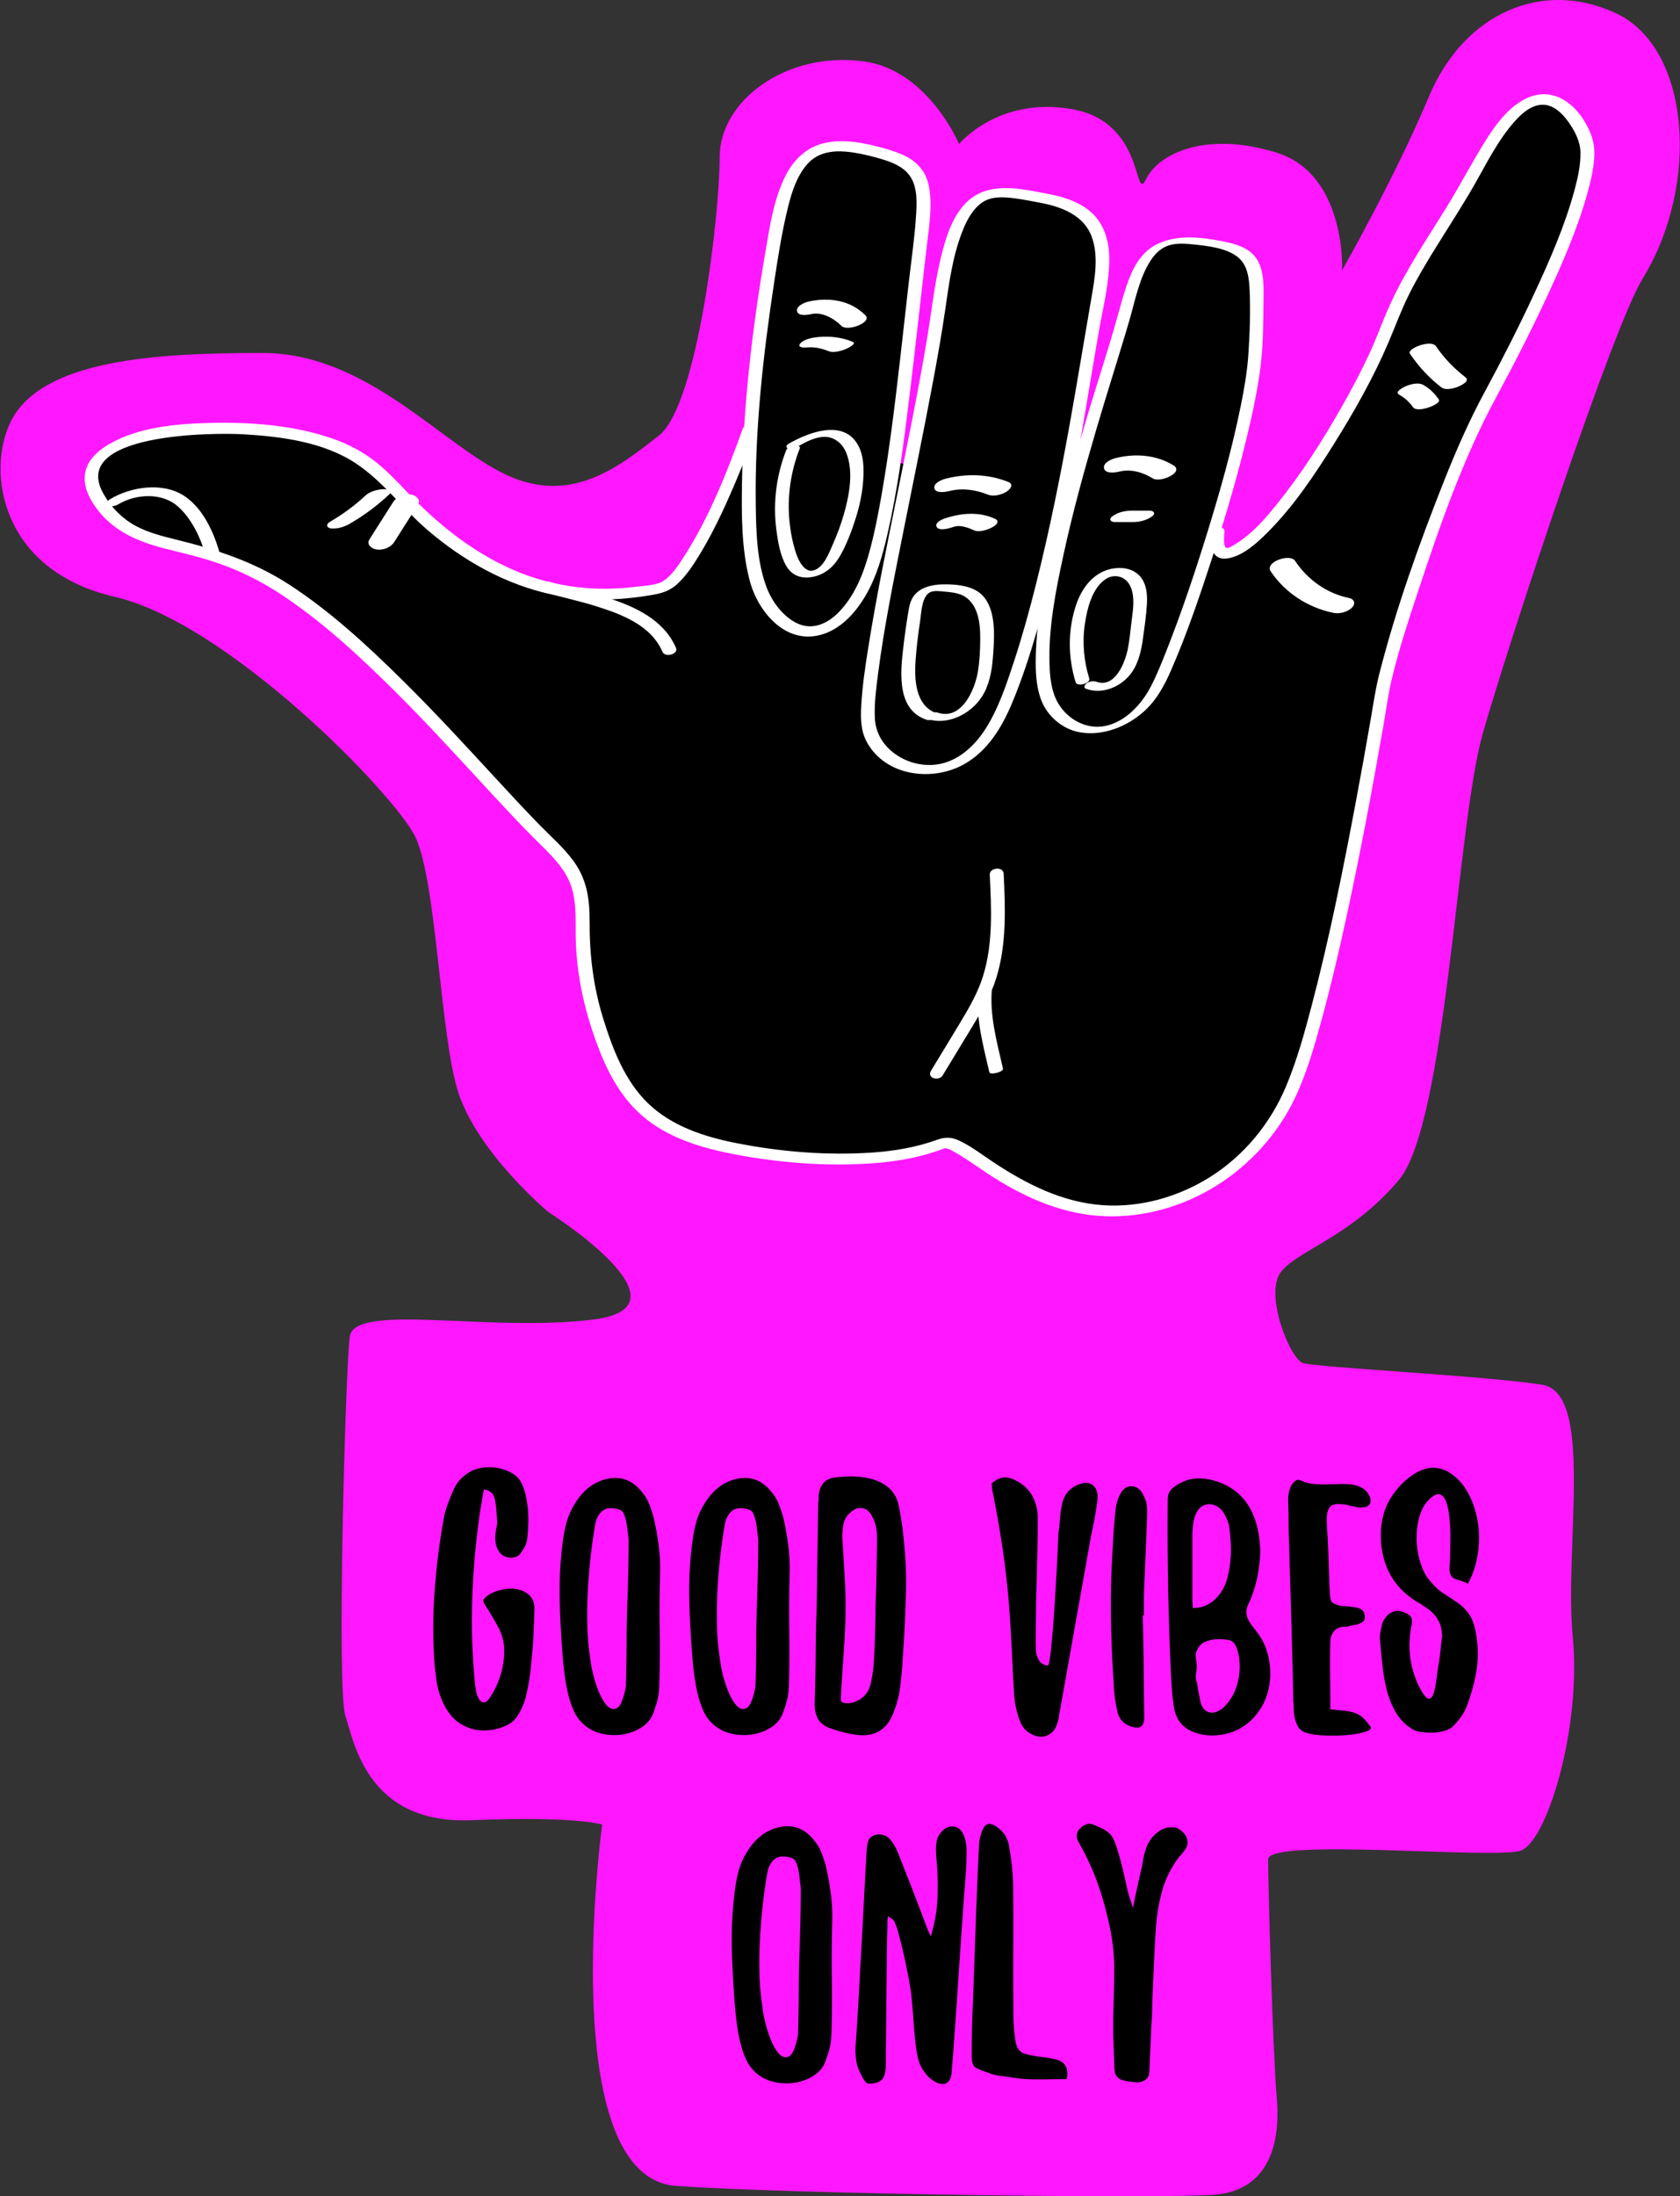 <svg version="1.1" id="Ebene_1" xmlns="http://www.w3.org/2000/svg" x="0" y="0" viewBox="0 0 1567 2048" style="enable-background:new 0 0 1567 2048" xml:space="preserve"><rect x="0" y="0" width="1567" height="2048" fill="#333333" stroke="none"/><path d="M630.68 2038.34c109.33 7.81 458.75 12.18 503.41 8.12 44.66-4.06 60.9-40.6 56.84-89.31-4.06-48.72-8.12-202.99-8.12-223.29 0-20.3 211.11 0 235.47-8.12 24.36-8.12 56.84-113.67 48.72-198.93-8.12-85.25 20.3-227.35-28.42-235.47-48.72-8.12-211.11-16.24-223.29-20.3-12.18-4.06-36.54-64.96-20.3-85.26 16.24-20.3 64.96-32.48 109.61-85.25s54.13-331.55 78.49-416.8 121.12-378.49 148.86-423.57c54.13-87.96 44.66-215.17-24.36-247.65-69.02-32.48-142.09 0-174.57 77.14-32.48 77.14-81.2 162.39-81.2 162.39s4.06-89.31-60.9-109.61c-64.96-20.3-109.61 0-121.79 24.36-12.18 24.36 0-52.78-69.02-64.96s-105.55 32.48-105.55 32.48-28.94-69.16-89.31-77.14c-71.72-9.47-133.97 36.54-133.97 89.31s-20.3 231.41-56.84 259.82c-36.54 28.42-81.2 64.96-142.09 36.54S342.44 329.18 245 329.18 37.96 334.59 9.54 394.13c-22.31 46.75-8.12 138.03 97.43 162.39 105.55 24.36 259.82 182.69 280.12 223.29 20.3 40.6 23.33 187.71 40.6 239.53 18.95 56.84 83.9 110.97 83.9 110.97s139.39 87.96 41.95 100.14c-97.43 12.18-223.29-16.24-227.35 16.24-4.06 32.48-12.18 328.84-4.06 353.2 8.12 24.36 20.3 101.49 117.73 97.43 97.43-4.06 121.79 4.06 121.79 4.06s-44.64 328.84 69.03 336.96z" style="fill:#ff17ff"/><path d="M698.8 400.97s-50.75 141.41-83.23 147.5c-32.48 6.09-101.49 18.27-180.66-34.51s-71.05-92.7-162.39-108.94c-91.34-16.24-217.2 1.35-180.66 60.22s93.66 25.73 186.07 92.7c93.37 67.66 175.25 171.86 234.11 228.7 58.87 56.84 8.12 67.66 50.75 184.04 23.21 63.36 54.81 93.37 156.3 105.55 101.49 12.18 144.12-4.06 160.36-10.15 16.24-6.09 60.9 48.72 131.94 60.9 71.05 12.18 156.3-26.39 192.84-109.61 36.54-83.22 79.17-336.96 85.25-373.5 6.09-36.54 60.9-202.99 97.43-269.97s107.58-207.05 91.34-245.62-50.75-61.57-93.37 15.56-69.02 104.2-91.34 163.07c-22.33 58.87-89.99 169.83-129.91 198.93-24.55 17.89-29.78 10.2-27.97-9.4"/><path style="fill:#fff; stroke:#fff" d="M693.14 400.18c-14.53 40.43-31.06 82.14-54.29 118.4-5.32 8.3-11.4 18.01-19.8 23.57-6.27 4.15-18.27 4.56-26.55 5.59-36.43 4.51-73.09.41-107.31-13.12-40.19-15.9-74.47-42.95-104.23-73.81-9.85-10.21-19.53-20.72-30.66-29.57-11.91-9.47-25.48-16.62-39.84-21.63-36.19-12.62-76.53-15.72-114.63-14.74-30.89.79-66.26 3.79-93.61 19.63-9.17 5.31-18.15 12.72-21.45 23.18-3.42 10.83.36 21.67 6.17 30.93 15.7 25.02 40.23 35.66 67.81 42.64 16.07 4.07 32.21 7.74 47.91 13.12 20.71 7.09 40.37 16.77 58.69 28.76 38.95 25.5 73.78 57.83 106.73 90.52 31.35 31.09 61.02 63.8 91 96.2 12.72 13.74 25.5 27.44 38.72 40.71 10.27 10.3 21.18 20.09 29.1 32.42 11.42 17.76 10.52 37.14 10.58 57.42.1 35.13 7.35 68.94 19.43 101.88 9.37 25.55 21.91 50.26 42.92 68.21 23.7 20.26 54.78 29.54 84.85 35.3 41.82 8.01 85.75 11.51 128.29 8.54 21.24-1.48 42.53-4.92 62.63-12.1 1.3-.46 2.58-.95 3.88-1.42.54-.2 1.08-.47 1.63-.59.6-.13.31-.03.28-.03 3.64.27 7.42 2.58 10.58 4.41 12.19 7.04 23.47 15.62 35.38 23.12 31.39 19.78 66.2 34.65 103.74 35.92 74.37 2.52 144.4-43.2 176.18-109.71 11.33-23.72 18.53-49.51 25.42-74.79 8.55-31.36 15.92-63.04 22.83-94.8 12.82-58.99 24-118.35 34.34-177.82 2.54-14.64 4.47-29.51 7.94-43.97 6.37-26.55 14.93-52.65 23.49-78.56 20.74-62.75 42.74-126.48 74.27-184.74 16.34-30.2 31.98-60.8 46.47-91.94 14.66-31.52 28.82-63.78 38.13-97.35 3.29-11.87 6.29-24.19 6.46-36.58.15-10.9-3.2-19.81-8.63-29.18-11.76-20.29-32.9-33.2-55.64-21.22-15.51 8.17-26.71 23.21-35.82 37.73-12.74 20.31-23.81 41.68-36.4 62.1-18.56 30.11-38.6 59.47-53.27 91.77-6.72 14.79-12.05 30.14-18.88 44.89-7.57 16.33-15.96 32.27-24.81 47.94-18.41 32.62-38.71 64.6-62.32 93.74-8.41 10.38-17.29 20.71-27.7 29.15-3.19 2.58-6.54 5.02-10.06 7.14-1.76 1.06-7.02 4.79-9.36 3.95-3.66-1.3-2.33-12.25-2.08-15.31.53-6.32-11.48-4.87-11.95.77-.98 11.75.85 26.26 16.34 23.18 13.95-2.78 26.38-14.37 36.16-24.16 24.13-24.15 43.58-53.37 61.62-82.19 18.86-30.13 36.57-61.36 50.58-94.07 6.47-15.12 12.04-30.52 19.4-45.27 7.54-15.1 16.18-29.6 25.1-43.92 10.18-16.33 20.55-32.54 30.47-49.04 12.48-20.76 22.88-43.42 37.97-62.44 7.51-9.46 18.8-22.14 32.16-21.76 10.38.29 18.6 8.73 24.15 16.67 5.87 8.39 10.83 17.86 11.01 28.28.21 11.89-2.48 23.87-5.56 35.28-8.98 33.31-23.12 65.36-37.59 96.58-14.4 31.08-29.98 61.63-46.25 91.77-14.26 26.42-26.31 53.75-37.38 81.65-23.36 58.87-45.09 119.36-60.78 180.78-3.58 14.03-5.63 28.34-8.09 42.59-4.31 24.97-8.79 49.91-13.46 74.82-12.1 64.55-25 129.11-41.71 192.65-6.62 25.18-13.65 50.58-23.7 74.65-14.61 35.01-39.44 65.25-71.69 85.4-29.32 18.31-64.54 28.32-99.18 26.07-37.97-2.46-72.06-19.7-103.23-40.39-10.25-6.81-20.28-14.55-31.44-19.86-7.23-3.44-13.13-3.41-20.48-.76-19.4 7.01-39.72 10.44-60.26 11.87-42.21 2.94-85.77-.64-127.22-8.82-29.79-5.88-60.35-15.75-82.63-37.33-21.64-20.96-32.93-50.5-41.71-78.67-9.39-30.12-12.98-59.94-12.85-91.34.09-20.59-2.46-38.83-14.92-55.89-9.06-12.41-20.81-22.57-31.51-33.51-13.18-13.46-25.98-27.29-38.76-41.13-29.44-31.89-58.77-63.9-89.69-94.39-32.52-32.07-66.89-63.85-105.33-88.77-32.47-21.05-67.57-32.51-104.81-41.67-13.04-3.21-26.43-6.57-38.33-13.01-12.45-6.75-22.48-17.09-29.61-29.28-34.23-58.49 104.13-58.52 130.57-56.96 35.57 2.11 74.64 7.1 105.03 27.14 25.15 16.58 43.43 41.85 66.08 61.44 33.82 29.25 73.84 51.88 117.86 61.06 30.62 6.38 61.76 5.45 92.43.13 9.26-1.61 16.37-3.8 23.35-10.4 8.22-7.76 14.53-17.36 20.37-26.96 14.47-23.77 25.9-49.42 36.56-75.07 5.5-13.23 10.82-26.56 15.67-40.04 2.39-6.53-9.39-6.83-11.27-1.58z"/><path d="M820.59 142.5c-52.91-14.43-76.46-4.74-90.67 46.01-14.21 50.75-52.16 310.64-16.92 370.11 32.48 54.81 81.2 30.45 101.49-34.51s32.48-203.66 42.63-286.89c8.06-66 8.13-82.54-36.53-94.72z"/><path style="fill:#fff; stroke:#fff" d="M824.01 138.63c-17.92-4.84-37.6-9.13-56.03-4.46-15.62 3.96-27.07 14.99-34.37 29.05-11.62 22.38-15.3 49.2-19.52 73.79-12.08 70.37-20.41 142.17-21.52 213.6-.46 29.75-.45 60.96 7 89.98 7.36 28.69 32.33 59.49 65.15 51.09 18.57-4.75 32.45-20.09 41.9-36.01 10.36-17.47 15.91-37.23 20.46-56.88 10.18-43.97 15.81-89.03 21.25-133.78 5.53-45.39 10.35-90.86 15.71-136.27 2.1-17.77 5.22-36.88 1.95-54.71-2.26-12.33-9.5-21.68-20.57-27.45-6.78-3.53-14.05-5.92-21.41-7.95-2.79-.77-6.38-.08-8.32 2.23-1.65 1.97-1.23 4.76 1.47 5.5 11.84 3.27 25.46 7.37 32.5 18.28 6.96 10.79 5.98 25.64 5.17 37.84-1.36 20.6-4.42 41.09-6.76 61.59-2.47 21.6-4.83 43.21-7.3 64.81-5.12 44.84-10.43 89.73-18.26 134.18-3.19 18.07-6.75 36.14-11.7 53.83-5.52 19.73-13.78 39.76-28.36 54.59-10.4 10.57-24.54 17-38.87 10.34-13.36-6.2-23.85-20.32-28.98-33.86-9.18-24.22-9.82-52.03-10.18-77.6-.96-69.46 6.87-139.41 17.3-207.99 3.54-23.29 7.18-46.75 12.88-69.63 3.46-13.89 8.25-28.88 17.84-39.83 9.46-10.8 22.74-13.19 36.53-12 9.56.83 18.92 2.95 28.17 5.44 2.8.76 6.38.09 8.32-2.23 1.67-1.94 1.27-4.75-1.45-5.49z"/><path d="M974.86 185.13c-52.81-9.99-82.55-19.62-98.79 98.11s-74.64 350.11-65.63 395.15c8.12 40.6 85.93 69.02 123.82-14.89 41.29-91.44 72.4-278.77 82.55-343.73 10.15-64.95 33.16-120.43-41.95-134.64z"/><path style="fill:#fff; stroke:#fff" d="M978.34 181.49c-25.83-4.9-56.97-12.96-77.64 8.73-12.73 13.36-18.4 32.72-22.65 50.19-6 24.68-8.6 50.03-12.78 75.05-8.24 49.33-18.38 98.33-28.24 147.35-9.59 47.64-19.45 95.28-27.01 143.3-2.66 16.89-5.16 33.89-6.14 50.97-.68 11.85-.8 23.66 4.96 34.39 17.18 32 61.12 37.31 90.55 20.51 21.45-12.25 34.5-33.69 43.85-55.86 9.21-21.85 16.57-44.49 23.23-67.23 15.16-51.84 26.62-104.77 36.83-157.79 7.91-41.06 14.1-82.38 21.39-123.54 3.93-22.16 9.78-44.68 9.45-67.33-.28-18.64-6.38-35.7-22.43-46.37-9.95-6.63-21.75-10.11-33.37-12.37-2.82-.55-6.29-.03-8.32 2.23-1.59 1.78-1.38 4.52 1.35 5.05 19.45 3.79 40.09 11.73 47.41 31.84 6.59 18.09 2.93 38.73-.26 57.13-6.78 39.11-13.16 78.31-20.17 117.38-8.96 49.9-18.99 99.66-31.31 148.85-6.08 24.29-12.73 48.46-20.53 72.26-7.12 21.7-14.63 44.64-27.04 63.98-10.5 16.37-26.45 30.89-46.46 33.28-15.04 1.79-30.7-3.08-42.16-12.99-9.31-8.05-14.81-18.77-15.35-31.06-.6-13.48 1.19-27.18 2.91-40.51 5.56-43.17 14.26-85.96 22.74-128.63 9.68-48.75 19.83-97.41 28.93-146.28 3.92-21.05 7.67-42.14 10.78-63.33 3.63-24.65 6.73-49.96 15.64-73.4 2.77-7.29 6.14-14.65 10.95-20.84 3.44-4.43 7.67-8.07 11.91-10.05 4.37-2.04 8.17-2.72 14.05-2.88 5.01-.14 12.11.69 17.86 1.59 6.73 1.05 13.42 2.41 20.11 3.68 2.83.54 6.29.04 8.32-2.23 1.58-1.8 1.38-4.55-1.36-5.07z"/><path d="M1047.94 296.77c-17.39 62.12-102.28 305.44-66.99 361.32 24.36 38.57 75.11 24.36 97.43-16.24 22.33-40.6 90.67-242.23 92.7-319.37 2.03-77.14 6.77-88.64-48.04-96.76-54.81-8.12-60.9 20.3-75.1 71.05z"/><path style="fill:#fff; stroke:#fff" d="M1042.13 297.78c-7.93 28.25-17.16 56.15-25.63 84.25-11.94 39.63-23.3 79.47-32.73 119.78-8.48 36.23-16.41 73.54-17.16 110.88-.26 12.73.2 26.12 4.39 38.27 5.51 15.98 19.9 28.63 36.62 31.46 21.26 3.61 43.71-5.45 59.35-19.64 11.78-10.69 18.96-24.34 25.19-38.68 14.53-33.41 26.32-68.12 37.58-102.74 13.62-41.85 26.11-84.19 35.86-127.13 4.02-17.69 7.59-35.53 9.78-53.55 2.37-19.43 2.41-39.24 2.63-58.79.15-13.05 1.12-29.37-6.65-40.71-7.32-10.68-21.34-13.85-33.29-16.09-19.26-3.62-40.39-5.91-58.61 3.05-15.39 7.57-22.85 22.79-28.13 38.33-3.49 10.3-6.27 20.84-9.2 31.31-.71 2.55 10.76 1.05 11.62-2.02 4.99-17.86 8.94-37.65 19.26-53.39 3.71-5.66 8.75-10.79 15.13-13.34 7.88-3.15 17.23-2.45 25.47-1.57 13.43 1.45 30.83 3.26 41.7 12.27 9.13 7.56 10.33 20.43 10.8 31.49.83 19.71.1 39.96-1.23 59.63-1.08 16.08-3.91 32.03-7.1 47.81-8.21 40.57-19.54 80.53-31.8 120.04-11.32 36.49-23.52 72.78-37.55 108.32-4.39 11.11-8.86 22.29-14.31 32.93-8.61 16.81-23.89 33.59-43.18 37.53-18.84 3.85-37.78-7.59-46.01-24.44-4.94-10.12-6.11-21.96-6.48-33.05-1.15-34.28 5.7-68.96 12.92-102.29 8.48-39.19 19.12-77.91 30.42-116.37 8.98-30.55 18.62-60.89 27.81-91.37 1.42-4.73 2.83-9.46 4.17-14.21.69-2.54-10.78-1.04-11.64 2.03zM743.24 416.29c7.7-4.35 16.52-9.33 25.62-9.42 9.71-.1 17.34 6.38 20.88 15.08 7.21 17.74 2.88 40.04-2.17 57.76-2.81 9.87-6.48 19.48-10.63 28.86-3.52 7.96-8.04 20.11-16.94 23.51-9.57 3.65-15.66-9.02-17.97-16.02-3.12-9.44-5.08-19.33-6.09-29.2-2.4-23.47.98-47.14 9.65-69.07 1.1-2.77-10.34-1.52-11.67 1.83-9.24 23.38-12.53 48.96-9.34 73.92 1.43 11.15 3.48 23.91 9.14 33.79 5.29 9.24 14.35 12.2 24.53 10.07 10.9-2.28 18.9-9.11 24.44-18.57 6.46-11.03 11.15-23.62 15-35.77 3.7-11.66 6.24-23.69 7-35.91.65-10.51.47-22.08-4.67-31.59-13.24-24.46-45.35-12-63.74-1.61-1.61.91-3.43 2.39-1.28 3.67 1.97 1.2 6.47-.33 8.24-1.33zM864.87 669.9c20.45 6.88 43.74-6.33 53.01-24.69 5.63-11.15 7.24-23.74 8.04-36.05.72-11.04 1.4-22.41-.57-33.36-1.6-8.89-5.31-17.97-12.96-23.33-9.22-6.45-22.9-7.29-33.83-7.02-9.55.23-21.09 2.99-26.55 11.6-3.36 5.3-3.99 11.9-5 17.96-1.25 7.54-2.33 15.11-3.23 22.7-2.83 23.87-9.16 63.3 20.75 73.02 2.53.82 6-.16 8.26-1.38 1.19-.64 3.92-2.68 1.32-3.53-21.37-6.95-21.95-33.2-20.5-51.61.94-11.85 2.34-23.67 4.15-35.42 1.21-7.83 1.42-24.17 10.58-27.39 3.58-1.26 8.23-.63 11.91-.3 5.53.49 11.29.97 16.49 3.07 7.75 3.13 12.58 9.98 15.1 17.71 2.52 7.73 3.02 16.04 2.97 24.12-.07 10.04-.54 20.26-2.16 30.17-2.86 17.51-15.52 46.46-38.22 38.82-2.51-.84-6.02.17-8.26 1.38-1.2.66-3.88 2.66-1.3 3.53z"/><path style="fill:#fff; stroke:#fff" d="M1013.23 641.88c16.85 5.98 36.01-3.65 44.34-18.83 4.7-8.56 6.69-18.14 8.01-27.72 1.44-10.49 3.05-21.13 3.65-31.71.46-8.12.07-16.74-4.57-23.72-4.68-7.03-13-9.99-21.18-9.78-19.95.53-32.9 15.67-39.01 33.33-8.06 23.27-7.99 49.09-.72 72.53 1.26 4.06 12.99.81 11.76-3.15-5.12-16.51-6.65-33.88-4.11-51 2.14-14.4 6.7-33.69 19.72-42.3 5.87-3.88 13.62-3.72 19.07.88 5.14 4.34 6.86 11.16 7.3 17.61.52 7.54-.77 15.14-1.68 22.6-.98 8.15-1.76 16.36-3.33 24.43-2.53 13-12.12 37.47-29.89 31.17-2.67-.95-5.94-.4-8.33 1.11-1.32.84-3.78 3.57-1.03 4.55zM110.16 469.82c16.45-9.91 41.27-11.3 56.27 2.21 12.92 11.64 21.07 29.07 25.79 45.54 1.24 4.33 13 1.15 11.76-3.15-5.37-18.76-15.54-40.48-32.36-51.53-19.96-13.11-49.47-8.55-68.84 3.11-1.94 1.17-3.13 3.34-.96 4.85 2.2 1.54 6.33.18 8.34-1.03zM341.34 462.35c-10.17 9.49-21.25 17.67-33.28 24.65-3.96 2.3-2.77 5.08 1.43 5.34 5.66.35 11.8-1.65 16.64-4.46 13.17-7.64 25.42-16.77 36.55-27.16 3.92-3.66-3.46-4.19-5.61-4.04-5.16.36-11.8 2.01-15.73 5.67zM367.11 468.46l-22.05 34.68c-3.11 4.89 2.71 8.47 6.9 8.86 5.75.54 12.24-1.97 15.39-6.93l22.05-34.68c3.11-4.89-2.71-8.47-6.9-8.86-5.74-.54-12.23 1.97-15.39 6.93zM757.15 292.32c9.45-2.11 21.08 4.1 27.93 11.11 5.31 5.44 27.54-3.16 21.93-8.9-13.87-14.2-34.01-17.01-52.71-12.83-3.25.73-11.4 3.89-10.34 8.46 1.08 4.67 10.47 2.76 13.19 2.16zM752.47 323.5c7.03-.67 14.01.81 20.49 3.48 4.48 1.84 10.74-.13 15.07-1.65.88-.31 10.53-4.74 7.17-6.12-10.41-4.29-21.16-5.45-32.33-4.39-4.87.46-12.2 1.82-15.79 5.46-3.55 3.59 3.24 3.42 5.39 3.22zM885.23 457.43c12.16-3.06 24.77-1.33 36.29 3.31 5.12 2.06 12.03.26 16.61-2.41 2.82-1.65 7.47-6.31 2.27-8.4-18.58-7.49-38.7-7.99-58.01-3.13-3.23.81-11.41 3.84-10.34 8.47 1.06 4.62 10.47 2.85 13.18 2.16zM889.71 490.71c5.93-1.99 13.7.9 18.98 3.34 4.63 2.14 12.34-.56 16.51-2.75 2.92-1.53 7.35-4.92 2.62-7.09-14.86-6.85-31.49-5.3-46.62-.22-2.47.83-9.65 4.09-6.78 7.56 2.79 3.35 12.33.15 15.29-.84zM1040.31 486.32h16.24c5.63 0 11.87-1.34 16.64-4.46 1.04-.68 3.16-2.01 2.75-3.52-.39-1.47-3.08-1.68-4.14-1.68h-16.24c-5.63 0-11.87 1.34-16.64 4.46-1.04.68-3.16 2.01-2.75 3.52.39 1.47 3.08 1.68 4.14 1.68zM1043.61 439.34c11.11-2.83 22.48.52 32.01 6.4 6.45 3.98 28.17-5.5 18.74-11.31-16.13-9.95-35.77-11.32-53.87-6.71-3.5.89-11.36 4.1-10.21 8.96 1.16 4.87 10.28 3.44 13.33 2.66zM1305.02 367.47c5.19 2.87 9.81 6.79 13.13 11.72 4.07 6.03 25.72-3.06 23.53-6.3-3.82-5.66-8.55-10.3-14.54-13.61-4.29-2.37-10.95-.57-15.22 1.1-1.13.45-10.75 4.97-6.9 7.09zM1315.5 329.54c8.13 11.95 17.75 22.46 29.23 31.28 3.88 2.98 11.27.82 15.31-.75 1.73-.67 10.49-4.84 6.74-7.72-10.68-8.21-20.16-17.96-27.75-29.12-4.38-6.44-26.17 2.42-23.53 6.31zM1185.67 532.49c13.35 20.04 34.62 33.64 58.1 38.5 5.48 1.13 12.49-.64 16.64-4.46 3.61-3.33 2.7-7.39-2.25-8.41-20.94-4.33-38.84-17.16-50.64-34.87-4.4-6.58-27.24 1.16-21.85 9.24zM923.69 815.46c1.49 31.4 3.2 64.18-6.21 94.62-4.8 15.51-12.82 29.45-21.15 43.28-9.12 15.15-18.3 30.26-27.52 45.35-3.95 6.46 6.91 8.91 9.97 3.92 9.34-15.28 18.64-30.6 27.89-45.94 8.66-14.38 17.17-28.81 22.15-44.94 9.69-31.41 8.37-64.59 6.84-97.02-.32-6.47-12.24-4.94-11.97.73z"/><path style="fill:#fff; stroke:#fff" d="M913.04 924.2c-2.59 25.34 4.61 50.9 10.2 75.38.56 2.47 12.39-.44 11.76-3.15-5.59-24.48-12.8-50.04-10.2-75.38.15-1.45-11.4-.35-11.76 3.15zM505.96 551.15c16.4 5.02 33.27 8.35 49.64 13.49 24.22 7.61 51.81 17.77 62.73 42.9 2.3 5.3 13.98 1.95 11.76-3.15-11.19-25.78-37.28-37.96-62.56-46.16-18.06-5.85-36.68-9.58-54.81-15.13-2.81-.86-6.41-.15-8.32 2.23-1.65 2.05-1.17 4.98 1.56 5.82z"/><path d="M451.38 1388.9c-1.24 6.43-2.35 12.8-3.34 19.1-.99 6.3-1.86 12.67-2.59 19.09-2.97 23.99-4.7 47.96-5.19 71.94-.5 23.98.49 48.21 2.97 72.68.25 1.98.56 3.89.93 5.75s.93 3.52 1.67 5c1.48 3.22 3.16 4.88 5.01 5.01 1.86.13 3.77-1.17 5.75-3.89 8.65-12.85 13.22-27.07 13.72-42.65.25-8.4-1.67-16.37-5.75-23.91-4.08-7.54-8.47-14.89-13.16-22.07-.25-.49-.37-.93-.37-1.29 0-.37-.13-.8-.37-1.3 1.24-2.23 3.27-4.14 6.12-5.75 2.84-1.6 5.87-2.84 9.09-3.71 3.21-.86 6.49-1.36 9.82-1.48 3.34-.12 6.12.19 8.34.93 4.2.99 7.66 2.97 10.39 5.94 2.71 2.97 4.08 6.92 4.08 11.86-.25 8.4-.56 16.75-.93 25.03-.36 8.29-1.05 16.63-2.04 25.03-.74 10.38-2.47 21.26-5.19 32.63-1.98 6.92-4.82 13.11-8.52 18.54-1.98 2.73-4.58 4.96-7.79 6.68-3.22 1.74-6.74 3.09-10.57 4.08-3.84.99-7.73 1.48-11.68 1.48-3.96 0-7.42-.37-10.39-1.12-8.9-2.47-15.89-6.86-20.95-13.16-5.07-6.3-8.84-13.91-11.31-22.8-.99-3.46-1.73-7.17-2.22-11.12-.5-3.95-.99-7.91-1.48-11.86-1.74-23.74-1.74-47.22 0-70.46a652.54 652.54 0 0 1 8.9-69.35c.98-4.19 2.23-8.28 3.71-12.23 1.48-3.95 3.08-7.91 4.82-11.86 3.46-8.16 9.52-14.34 18.17-18.55 3.47-1.48 7.42-2.41 11.87-2.78 4.45-.37 8.83-.06 13.16.92 4.32.99 8.34 2.6 12.05 4.82 3.71 2.23 6.42 5.07 8.16 8.53 1.73 3.47 3.02 7.11 3.89 10.94.86 3.83 1.54 7.72 2.04 11.68.49 4.95.68 9.82.56 14.65-.13 4.82-.43 9.71-.93 14.65-.25 2.47-.93 4.82-2.04 7.05a40.566 40.566 0 0 1-3.89 6.3c-.99 1.73-2.41 2.97-4.27 3.71-1.86.74-3.83 1.05-5.93.93-2.1-.13-4.08-.68-5.93-1.67-1.86-.98-3.28-2.35-4.27-4.08-1.74-2.47-2.78-5.13-3.16-7.98-.36-2.84-.43-5.75-.18-8.71.25-2.22.62-4.38 1.11-6.49.49-2.1.62-4.27.37-6.49-.25-3.2-.5-6.49-.74-9.82-.25-3.34-.75-6.61-1.48-9.82-1.27-4.96-4.6-7.8-10.04-8.55zM523.33 1522.4c-.5-8.65-.87-16.68-1.11-24.1-.25-7.41-.32-14.52-.19-21.32.12-6.8.43-13.54.93-20.21.49-6.67 1.24-13.59 2.23-20.77.74-5.93 1.91-11.68 3.52-17.24 1.6-5.57 4.01-10.94 7.23-16.14 3.21-5.43 6.98-10.07 11.31-13.9 4.32-3.83 9.46-6.73 15.39-8.71 14.58-4.46 26.57-.75 35.97 11.12 2.97 3.47 5.26 7.23 6.87 11.31 1.6 4.08 3.02 8.34 4.26 12.8 1.98 8.65 3.53 17.3 4.64 25.95a167.34 167.34 0 0 1 1.3 25.96c-.5 17.8-.62 35.41-.37 52.84s.12 34.92-.37 52.48c-.25 4.95-.8 9.14-1.67 12.61-.87 3.47-2.17 7.54-3.89 12.23-1.98 5.44-5.5 9.82-10.57 13.16s-10.7 5.57-16.87 6.68c-6.18 1.11-12.49 1.05-18.91-.18-6.43-1.24-12-3.71-16.69-7.42-4.95-3.7-8.78-8.71-11.49-15.02-2.73-6.3-4.82-13.34-6.3-21.13-1.49-7.79-2.6-16.07-3.34-24.85-.77-8.78-1.39-17.49-1.88-26.15zm60.44 50.43c.24-7.41.43-15.02.55-22.8.12-7.79.18-15.51.18-23.18 0-6.67.13-13.96.37-21.88.25-7.91.49-15.95.75-24.1.24-8.16.43-16.13.56-23.91.12-7.79.18-15.02.18-21.69-.5-3.71-.99-7.66-1.48-11.87-.5-4.19-1.48-8.02-2.97-11.49-.75-2.47-2.85-4.08-6.3-4.82-3.47-.75-6.56-.86-9.27-.37-2.97.74-5.38 2.47-7.23 5.19-1.86 2.72-3.03 5.19-3.52 7.41-1.74 9.4-3.22 19.47-4.46 30.22a560.652 560.652 0 0 0-2.78 32.64c-.63 11.01-.81 21.88-.56 32.63.25 10.76 1.12 20.96 2.6 30.6.98 8.65 2.84 17.06 5.56 25.21 2.72 8.16 5.75 14.34 9.09 18.54 3.34 4.21 6.73 5.44 10.2 3.71 3.46-1.74 6.3-8.42 8.53-20.04zM644.21 1522.4c-.5-8.65-.87-16.68-1.11-24.1-.25-7.41-.32-14.52-.19-21.32.12-6.8.43-13.54.93-20.21.49-6.67 1.24-13.59 2.23-20.77.74-5.93 1.91-11.68 3.52-17.24 1.6-5.57 4.01-10.94 7.23-16.14 3.21-5.43 6.98-10.07 11.31-13.9 4.32-3.83 9.46-6.73 15.39-8.71 14.58-4.46 26.57-.75 35.97 11.12 2.97 3.47 5.26 7.23 6.87 11.31 1.6 4.08 3.02 8.34 4.26 12.8 1.98 8.65 3.53 17.3 4.64 25.95a167.34 167.34 0 0 1 1.3 25.96c-.5 17.8-.62 35.41-.37 52.84s.12 34.92-.37 52.48c-.25 4.95-.8 9.14-1.67 12.61-.87 3.47-2.17 7.54-3.89 12.23-1.98 5.44-5.5 9.82-10.57 13.16s-10.7 5.57-16.87 6.68c-6.18 1.11-12.49 1.05-18.91-.18-6.43-1.24-12-3.71-16.69-7.42-4.95-3.7-8.78-8.71-11.49-15.02-2.73-6.3-4.82-13.34-6.3-21.13-1.49-7.79-2.6-16.07-3.34-24.85-.77-8.78-1.39-17.49-1.88-26.15zm60.44 50.43c.24-7.41.43-15.02.56-22.8.12-7.79.18-15.51.18-23.18 0-6.67.13-13.96.37-21.88.25-7.91.49-15.95.75-24.1.24-8.16.43-16.13.56-23.91.12-7.79.18-15.02.18-21.69-.5-3.71-.99-7.66-1.48-11.87-.5-4.19-1.48-8.02-2.97-11.49-.75-2.47-2.85-4.08-6.3-4.82-3.47-.75-6.56-.86-9.27-.37-2.97.74-5.38 2.47-7.23 5.19-1.86 2.72-3.03 5.19-3.52 7.41-1.74 9.4-3.22 19.47-4.46 30.22a560.652 560.652 0 0 0-2.78 32.64c-.63 11.01-.81 21.88-.56 32.63.25 10.76 1.12 20.96 2.6 30.6.98 8.65 2.84 17.06 5.56 25.21s5.75 14.34 9.09 18.54c3.34 4.21 6.73 5.44 10.2 3.71 3.45-1.74 6.29-8.42 8.52-20.04zM843.33 1526.48c-.5 7.17-.99 14.71-1.48 22.61-.5 7.92-1.24 15.95-2.23 24.1a93.298 93.298 0 0 1-5.93 22.99c-5.94 16.56-17.56 23.73-34.86 21.5-3.96-.5-7.86-1.24-11.69-2.22-3.83-.99-7.6-2.11-11.31-3.34-5.93-1.97-10.08-4.82-12.43-8.53-2.35-3.71-3.52-8.77-3.52-15.2.49-15.08.8-30.1.93-45.06.12-14.95.43-29.85.93-44.68.25-16.32.49-32.63.74-48.95l.75-48.95c.25-.99.37-1.98.37-2.97v-3.33c1.23-10.39 6.42-15.95 15.57-16.69 5.69-.74 11.37-1.05 17.06-.93 5.69.13 11.37.93 17.06 2.41 6.43 1.74 11.87 4.64 16.32 8.71 4.45 4.08 7.42 9.71 8.9 16.87a346.27 346.27 0 0 1 3.15 19.47c.86 6.56 1.55 13.04 2.04 19.47 1.24 13.34 1.67 26.82 1.3 40.42-.37 13.62-.93 27.71-1.67 42.3zm-26.7-30.04c.49-10.38.8-20.58.93-30.59.13-10.01.31-20.21.56-30.59 0-3.71-.31-7.35-.92-10.94-.63-3.58-1.92-7.1-3.9-10.57-2.22-4.45-5.38-6.91-9.45-7.41-4.08-.49-7.85 1.11-11.31 4.82-2.97 2.47-4.82 5.57-5.57 9.27-1.24 5.69-1.61 11.5-1.11 17.43.98 13.85 1.79 27.69 2.41 41.53.61 13.85.56 27.82-.19 41.91-.49 10.38-1.11 20.58-1.85 30.59-.75 10.01-1.36 20.09-1.86 30.23-.25 2.22-.13 3.7.36 4.45.5.74 1.73 1.24 3.71 1.48 2.97.5 5.93.13 8.9-1.11 7.41-2.72 12.23-7.91 14.45-15.58 1.73-6.91 2.84-14.33 3.34-22.25.49-8.65.86-17.36 1.12-26.14.25-8.79.38-17.63.38-26.53zM924.91 1383.34c3.95-3.47 7.79-5.31 11.5-5.57 3.7-.25 7.53.75 11.5 2.97 12.35 6.43 19.03 17.31 20.02 32.64v11.49c0 6.44-.13 14.16-.37 23.18-.25 9.03-.5 18.73-.74 29.12-.25 10.38-.44 20.08-.56 29.11-.13 9.02-.18 16.75-.18 23.18s.12 10.26.37 11.49c.49 2.97 1.54 5.63 3.15 7.98 1.61 2.35 4.27 3.77 7.98 4.27.74-.98 1.48-4.64 2.22-10.94.75-6.3 1.49-13.91 2.23-22.8.75-8.9 1.42-18.48 2.04-28.74.62-10.26 1.17-19.9 1.67-28.93.49-9.02.86-16.75 1.11-23.18.25-6.43.49-10.26.75-11.5.49-3.71.86-7.41 1.11-11.12.25-3.71.74-7.41 1.48-11.12 1.73-10.88 7.54-17.92 17.43-21.14 5.19-1.72 9.32-1.11 12.43 1.86 3.08 2.97 4.27 7.55 3.52 13.73a324.94 324.94 0 0 1-2.59 16.5 583.62 583.62 0 0 1-3.34 16.5l-28.93 162.42c-.5 1.98-.75 3.58-.75 4.82-.74 4.95-2.1 9.14-4.08 12.61-1.98 3.46-5.32 5.8-10.01 7.04-3.96.75-8.16-.13-12.61-2.59-4.45-2.47-7.67-6.18-9.64-11.12-2.97-7.41-4.82-15.33-5.56-23.73-.75-11.37-1.36-22.68-1.86-33.93s-1.11-22.68-1.86-34.3c-1.24-21.01-3.28-41.72-6.12-62.12-2.84-20.39-6.37-40.84-10.56-61.37-.25-.98-.37-2.04-.37-3.15s-.13-2.32-.38-3.56zM1065.81 1506.45c.49 15.83.8 31.65.93 47.46.13 15.83.31 31.65.56 47.46 0 8.16-3.7 11.12-11.12 8.9-7.91-2.23-12.61-7.17-14.09-14.84-1.98-8.9-3.09-17.8-3.34-26.7-1.24-18.05-2.04-36.03-2.41-53.96-.36-17.92-.18-35.9.56-53.95.49-8.9.98-17.8 1.48-26.7.49-8.9 1.23-17.8 2.22-26.71.49-4.94 1.97-9.76 4.45-14.45 2.72-4.95 6.3-7.29 10.76-7.05 4.45.25 7.91 2.85 10.38 7.79 1.97 3.47 3.16 6.92 3.52 10.39.37 3.47.43 7.04.19 10.75-.5 12.36-.99 24.6-1.48 36.71-.5 12.12-.99 24.35-1.48 36.71v18.17h-1.13zM1175.58 1444.9c-.5 19.04-4.08 35.73-10.76 50.06-1.97 3.96-2.66 7.55-2.04 10.76.62 3.21 2.16 6.43 4.64 9.64.98 1.24 1.97 2.54 2.97 3.89.98 1.36 1.97 2.66 2.97 3.89 3.95 5.44 6.86 11.37 8.71 17.79 1.86 6.44 2.78 12.98 2.78 19.66s-.99 13.16-2.97 19.47c-1.98 6.3-4.95 12.05-8.9 17.25-3.47 4.7-7.54 8.66-12.23 11.87-4.7 3.21-9.71 5.56-15.02 7.04a56.009 56.009 0 0 1-16.32 2.04 48.124 48.124 0 0 1-16.13-3.15c-10.88-4.2-17.06-12.48-18.54-24.85-.75-4.94-1.3-10.01-1.67-15.2-.37-5.19-.68-10.25-.93-15.2-1.24-27.2-2.1-54.2-2.59-81.03-.49-26.82-.62-53.82-.37-81.03 0-4.19 1.6-7.66 4.82-10.38 6.42-4.94 12.92-7.79 19.47-8.53 6.55-.74 13.41 0 20.58 2.23 11.62 3.71 20.7 9.82 27.25 18.36s10.82 19.09 12.8 31.71c.49 2.72.79 5.25.93 7.6.11 2.34.29 4.38.55 6.11zm-63.05 54.51c7.17.25 13.73-2.1 19.66-7.05 6.68-5.93 11-13.47 12.98-22.62 1.97-7.91 2.97-15.82 2.97-23.73s-.62-15.82-1.86-23.73c-.5-1.97-1.11-3.83-1.86-5.56-.74-1.73-1.61-3.47-2.59-5.19-2.23-3.95-5.44-6.68-9.64-8.16-2.97-.98-5.81-.98-8.53 0-2.72.99-4.95 2.85-6.67 5.56-1.74 2.73-2.97 6.07-3.71 10.01-.75 4.45-1.11 9.03-1.11 13.73v60.81c.23 1.24.36 3.21.36 5.93zm4.08 70.09c.24 2.72.67 5.5 1.29 8.34.62 2.85 1.17 5.62 1.67 8.34 1.24 5.44 3.71 8.84 7.41 10.2 3.71 1.36 7.66.56 11.87-2.41 1.73-.98 3.46-2.59 5.19-4.82 2.97-3.21 5.44-7.04 7.42-11.5 1.97-4.45 3.34-9.08 4.08-13.9.75-4.82.93-9.71.56-14.65-.36-4.94-1.42-9.52-3.15-13.72-1.48-3.21-3.58-5.19-6.3-5.93-3.71-.75-7.36-1.05-10.94-.93-3.58.13-7.1.8-10.57 2.04-4.2 1.48-7.29 4.7-9.27 9.64-.5 1.48-.68 2.91-.56 4.27.12 1.36.31 2.78.56 4.27.49 4.2.43 8.03-.18 11.49-.62 3.45-.32 6.55.92 9.27zM1240.84 1593.97c5.93.5 10.81.99 14.65 1.48 3.83.5 7.05 1.3 9.64 2.41 2.59 1.11 4.82 2.6 6.68 4.45 1.86 1.86 3.89 4.27 6.11 7.23 1.73 1.98.37 3.71-4.08 5.19s-10.2 2.53-17.25 3.16c-7.04.61-14.34.74-21.88.36-7.54-.36-13.29-1.29-17.25-2.78-2.97-.99-5.19-2.78-6.67-5.38a28.523 28.523 0 0 1-3.16-8.34c-.62-2.97-.93-5.8-.93-8.52s-.13-4.82-.37-6.3c-.49-25.46-1.11-50.74-1.85-75.84-.75-25.09-1.48-50.37-2.23-75.83-.25-5.93-.37-11.93-.37-17.98 0-6.06-.13-12.18-.37-18.36 0-2.72.25-5.25.75-7.6.49-2.35 1.36-4.64 2.59-6.86 1.48-1.97 2.9-3.34 4.27-4.08 1.36-.74 3.27-.49 5.75.75 2.97 1.48 6.99 2.41 12.05 2.78s9.21.44 12.43.18c3.2 0 6.36-.06 9.45-.18 3.09-.13 6.24-.06 9.46.18 3.7.25 7.17 1.05 10.38 2.41 3.21 1.36 5.8 3.65 7.79 6.86 1.98 3.22 2.47 6.07 1.48 8.53-.99 2.47-3.46 3.71-7.41 3.71-1.98.25-3.89.13-5.75-.37-1.86-.49-3.77-.86-5.75-1.11-1.24-.5-2.54-.86-3.89-1.12-1.36-.24-2.66-.37-3.89-.37-4.95-.49-8.4.25-10.38 2.23-1.98 1.98-3.09 5.44-3.34 10.39 0 2.72.06 5.44.18 8.15.13 2.73.31 5.45.56 8.16.49 9.4.86 18.67 1.12 27.82.24 9.15.61 18.29 1.11 27.44.25 3.47.8 5.74 1.67 6.86.86 1.11 2.9 2.16 6.12 3.15 1.48.5 2.97.75 4.45.75s2.84.13 4.08.37c3.46.25 6.8.74 10.01 1.48 1.48.49 2.78 1.17 3.89 2.04 1.12.86 1.79 2.28 2.05 4.27.98 3.96-.25 6.55-3.71 7.79-1.98.99-3.77 1.55-5.38 1.67-1.61.13-3.52.56-5.75 1.3-1.24.25-2.41.37-3.52.37-1.12 0-2.29.13-3.53.36-3.21.75-5.62 2.29-7.23 4.64-1.61 2.35-2.54 5.13-2.78 8.34-.25 10.63-.32 21.2-.19 31.71.13 10.48.19 21.18.19 32.05zM1330.94 1470.48c5.44 7.17 10.7 12.36 15.76 15.57 5.07 3.22 9.7 6.3 13.91 9.27 4.2 2.97 7.79 6.86 10.75 11.68 2.97 4.82 5.07 12.43 6.3 22.8 1.24 10.39.93 20.58-.93 30.6-1.86 10.01-4.63 19.97-8.34 29.85-1.24 3.47-2.97 6.8-5.19 10.01a63.618 63.618 0 0 1-7.41 8.9c-1.74 1.97-4.33 3.52-7.79 4.63-3.47 1.11-7.11 1.73-10.94 1.86-3.84.12-7.6-.06-11.31-.56-3.71-.5-6.68-1.48-8.9-2.97-5.93-3.71-10.75-8.59-14.46-14.65-3.7-6.05-6.55-12.79-8.52-20.2-1.98-7.42-3.4-15.21-4.27-23.37-.87-8.16-1.67-16.18-2.41-24.1-.25-2.71-.12-5.31.37-7.79.49-2.47.98-4.94 1.48-7.41.74-2.47 2.22-5.07 4.45-7.79 4.94-4.94 10.63-5.93 17.06-2.97 2.97 1.24 4.88 2.72 5.75 4.45.86 1.73.93 4.45.19 8.16-3.71 18.54-1.74 36.47 5.93 53.77 3.95 8.16 7.04 12.67 9.27 13.54 2.23.87 3.95-.43 5.19-3.89 1.23-3.46 2.22-8.16 2.97-14.09.74-5.93 1.6-11.62 2.59-17.06.49-3.71.93-7.42 1.3-11.12.37-3.71.8-7.42 1.3-11.12.24-11.87-4.95-21.14-15.58-27.82-1.24-.74-2.28-1.48-3.15-2.23-.87-.74-1.92-1.36-3.16-1.85-18.05-10.63-29.17-25.71-33.37-45.24-2.47-11.86-2.47-23.3 0-34.3 2.47-11 8.16-21.19 17.06-30.59 3.95-4.2 8.65-7.91 14.09-11.12 12.35-6.92 23.98-6.06 34.86 2.59 4.45 3.47 8.16 7.55 11.12 12.24 3.71 5.69 6.68 12.3 8.9 19.84a91.09 91.09 0 0 1 3.71 23.18c.25 7.91-.5 15.82-2.23 23.73s-4.45 15.2-8.16 21.88c-3.47-1.73-6.3-2.84-8.52-3.34-2.23-.49-4.02-1.24-5.38-2.23-1.36-.98-2.29-2.53-2.78-4.63-.5-2.1-.5-5.62 0-10.57 0-1.24.06-4.14.18-8.71.13-4.58.19-9.7.19-15.39 0-5.69-.32-11.37-.93-17.06-.62-5.69-1.61-10.44-2.97-14.28-1.36-3.83-3.34-6.18-5.94-7.04-2.59-.86-5.99.8-10.2 5-3.96 3.96-6.86 9.09-8.71 15.39s-2.78 12.85-2.78 19.65c0 6.8.86 13.54 2.59 20.21 1.75 6.68 4.1 12.25 7.06 16.69zM683.89 1847.18c-.5-8.65-.87-16.68-1.11-24.1-.25-7.41-.32-14.52-.19-21.32.12-6.8.43-13.54.93-20.21.49-6.67 1.24-13.59 2.23-20.77.74-5.93 1.91-11.68 3.52-17.24 1.6-5.57 4.01-10.94 7.23-16.14 3.21-5.43 6.98-10.07 11.31-13.9 4.32-3.83 9.46-6.73 15.39-8.71 14.58-4.46 26.57-.75 35.97 11.12 2.97 3.47 5.26 7.23 6.87 11.31 1.6 4.08 3.02 8.34 4.26 12.8 1.98 8.65 3.53 17.3 4.64 25.95a167.34 167.34 0 0 1 1.3 25.96c-.5 17.8-.62 35.41-.37 52.84.25 17.43.12 34.92-.37 52.48-.25 4.95-.8 9.14-1.67 12.61-.87 3.46-2.17 7.54-3.89 12.23-1.98 5.44-5.5 9.82-10.57 13.16s-10.7 5.57-16.87 6.68c-6.18 1.11-12.49 1.05-18.91-.18-6.43-1.24-12-3.71-16.69-7.42-4.95-3.7-8.78-8.71-11.49-15.02-2.73-6.3-4.82-13.34-6.3-21.13-1.49-7.79-2.6-16.07-3.34-24.85-.77-8.78-1.39-17.49-1.88-26.15zm60.44 50.43c.24-7.41.43-15.02.55-22.8.12-7.79.18-15.51.18-23.18 0-6.67.13-13.96.37-21.88.25-7.91.49-15.95.75-24.1.24-8.16.43-16.13.56-23.91.12-7.79.18-15.02.18-21.69-.5-3.71-.99-7.66-1.48-11.87-.5-4.19-1.48-8.02-2.97-11.49-.75-2.47-2.85-4.08-6.3-4.82-3.47-.75-6.56-.86-9.27-.37-2.97.74-5.38 2.47-7.23 5.19-1.86 2.72-3.03 5.19-3.52 7.41-1.74 9.4-3.22 19.47-4.46 30.22a560.652 560.652 0 0 0-2.78 32.64c-.63 11.01-.81 21.88-.56 32.63.25 10.76 1.12 20.96 2.6 30.6.98 8.65 2.84 17.06 5.56 25.21 2.72 8.16 5.75 14.34 9.09 18.54 3.34 4.21 6.73 5.44 10.2 3.71 3.46-1.74 6.3-8.42 8.53-20.04zM868.18 1805.64c3.71-12.11 5.8-24.22 6.3-36.34.49-12.11.12-24.48-1.11-37.08-.25-2.71-.37-5.38-.37-7.97s.25-5.13.74-7.6c.25-1.48.75-2.9 1.48-4.27a27.46 27.46 0 0 1 2.6-3.89c3.46-3.95 7.35-5.68 11.68-5.19 4.32.49 7.48 3.21 9.46 8.15 1.72 4.21 2.59 9.03 2.59 14.46 0 5.94-.18 11.93-.56 17.99-.37 6.06-.81 12.05-1.3 17.98-1.98 26.94-3.84 53.59-5.56 79.91-1.74 26.32-3.59 52.84-5.57 79.54-.25 2.23-.44 4.39-.56 6.49-.13 2.1-.32 4.27-.56 6.49-.5 3.71-1.86 6.3-4.08 7.79-2.22 1.49-5.07 1.61-8.52.37-4.7-1.98-8.53-4.94-11.5-8.9-3.47-4.2-5.81-8.96-7.05-14.28-1.24-5.31-2.1-10.69-2.59-16.13-.75-7.17-1.36-14.4-1.86-21.69-.5-7.29-1.11-14.52-1.86-21.69-.25-2.22-.99-6.8-2.22-13.72-1.24-6.92-2.73-14.28-4.45-22.07-1.74-7.79-3.53-15.02-5.38-21.69-1.85-6.67-3.52-10.75-5-12.23-.5-.49-1.11-.93-1.86-1.3-.74-.36-1.73-1.05-2.97-2.04-.25 2.47-.37 4.51-.37 6.12v5c-.25 6.68-.43 15.89-.56 27.63-.13 11.74-.25 23.99-.37 36.71-.13 12.73-.25 24.98-.36 36.71-.13 11.74-.19 20.95-.19 27.63-.25 5.19-1.11 8.97-2.59 11.32-1.48 2.35-4.08 3.89-7.79 4.63-4.21.98-7.05.62-8.53-1.11-1.48-1.74-3.21-4.69-5.19-8.9-1.97-3.95-3.21-8.09-3.7-12.42-.49-4.32-.62-8.59-.37-12.8.98-13.59 1.86-27.07 2.59-40.42.75-13.35 1.48-26.82 2.23-40.42.98-17.06 1.91-34.05 2.78-50.98.86-16.93 1.79-33.93 2.78-50.99.25-2.97.75-5.61 1.49-7.97.74-2.35 2.84-4.14 6.3-5.38 2.71-.75 5.56-.62 8.52.36 2.97.99 5.44 3.1 7.42 6.31 2.71 3.96 4.82 8.03 6.3 12.23 4.69 11.86 9.27 23.55 13.72 35.04 4.45 11.5 8.9 23.18 13.35 35.05.49.99.92 1.92 1.29 2.78.4.87.83 1.8 1.33 2.78zM995 1938.78c-5.69 0-11.86.06-18.54.18s-12.86.06-18.54-.18c-4.7-.25-9.28-.75-13.73-1.49-4.45-.74-8.9-1.36-13.34-1.85-1.24-.25-2.6-.56-4.08-.93s-2.85-.8-4.08-1.3c-5.69-1.97-9.83-3.65-12.43-5-2.59-1.36-3.89-5.01-3.89-10.94 0-6.91.06-13.72.18-20.39.13-6.68.31-13.47.56-20.39.98-25.46 1.91-50.93 2.78-76.39.86-25.46 1.91-50.93 3.16-76.39 0-6.18 1.11-11.87 3.34-17.06 2.47-6.43 6.8-7.54 12.98-3.34 6.67 4.45 10.63 10.63 11.86 18.54.98 5.44 1.79 10.94 2.41 16.5.62 5.57 1.05 11.19 1.3 16.87.24 21.01.3 41.84.18 62.48-.13 20.65-.06 41.48.19 62.48 0 8.41.74 16.69 2.22 24.85 1.24 5.69 4.32 9.15 9.27 10.38 4.95 1.24 10.51 2.23 16.69 2.97 3.95.5 8.03 1.24 12.23 2.23 8.17 2.47 11.25 8.52 9.28 18.17zM1103.65 1708.86a14.62 14.62 0 0 1 2.97 4.27c.75 1.61 1.12 3.4 1.12 5.38-.25 2.47-1.12 4.7-2.6 6.68a97.197 97.197 0 0 1-4.82 5.93c-.5 0-.74.25-.74.75-7.42 9.89-12.67 20.52-15.76 31.89s-5 23.11-5.75 35.22c-.74 11.38-1.36 22.81-1.86 34.3-.49 11.5-.99 23.06-1.48 34.67v.37c0 3.21-.06 6.37-.18 9.45-.13 3.1-.32 6.12-.56 9.09l-1.86 43.76c0 1.24-.13 2.22-.37 2.97 0 1.73-.74 3.34-2.22 4.82-1.74 1.73-4.21 2.84-7.42 3.34-1.48 0-2.97-.06-4.45-.19s-2.85-.31-4.08-.56a42.35 42.35 0 0 1-6.68-1.3c-2.23-.62-3.96-1.78-5.19-3.52-.99-1.23-1.61-2.59-1.86-4.08-.25-1.48-.37-2.84-.37-4.08l-1.11-28.93v-20.39c.49-13.59.8-27.07.93-40.42.12-13.35-1.17-26.7-3.89-40.05-2.72-13.35-6.18-26.2-10.38-38.57-4.21-12.35-9.52-24.47-15.95-36.34-.5-.75-.93-1.54-1.3-2.41a15.4 15.4 0 0 0-1.3-2.41c-2.97-4.69-2.85-9.02.37-12.98 1.97-1.97 4.08-3.39 6.3-4.27 2.23-.86 4.69-.67 7.41.56 2.47.99 4.88 2.04 7.23 3.15 2.35 1.11 4.51 2.54 6.49 4.27 2.47 1.98 4.63 5.69 6.49 11.12 1.86 5.44 3.58 11.31 5.19 17.61 1.6 6.3 3.02 12.37 4.27 18.17 1.23 5.81 2.35 10.2 3.34 13.16.49 1.48.98 2.97 1.48 4.45.49 1.48.98 3.1 1.48 4.82h.36c1.24-6.42 2.6-12.98 4.08-19.65 1.48-6.68 2.97-13.23 4.45-19.66.49-3.46 1.11-6.8 1.86-10.01.74-3.21 1.86-6.42 3.34-9.64 2.22-4.45 5.49-8.28 9.82-11.49 4.32-3.21 8.96-4.58 13.91-4.08 1.97 0 3.71.5 5.19 1.48 1.51 1 2.86 2.11 4.1 3.35z"/></svg>